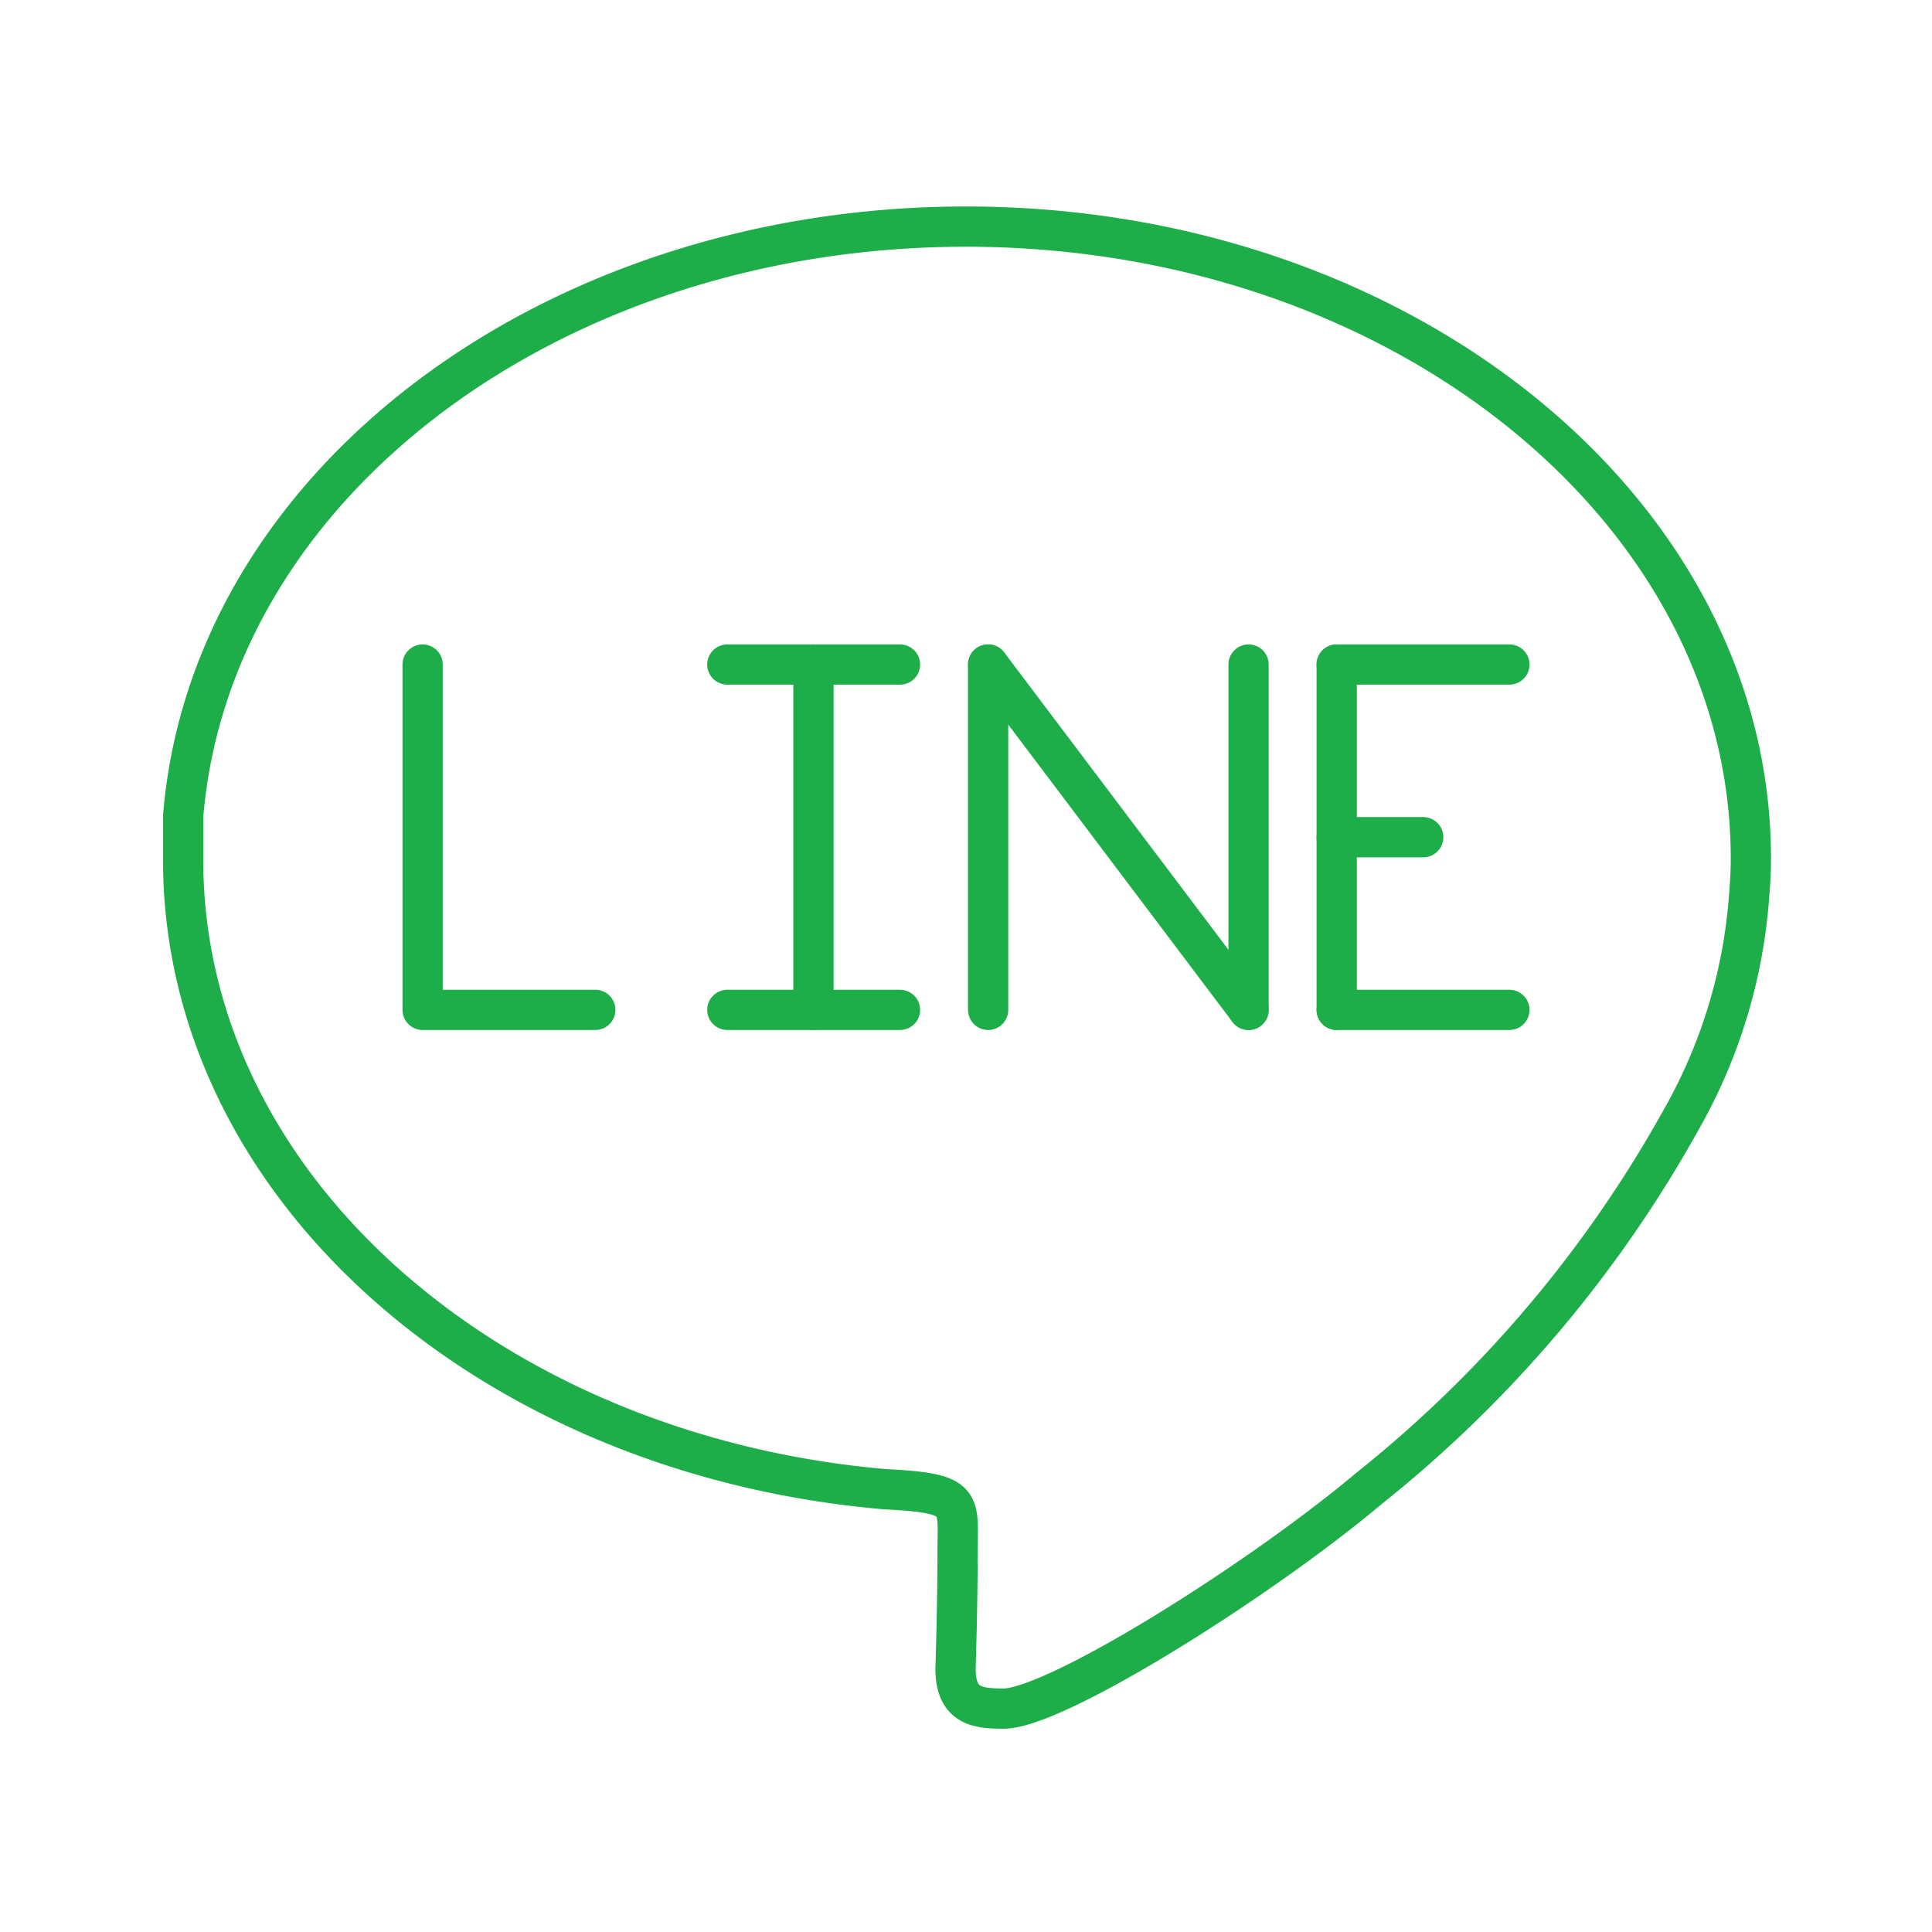 <!DOCTYPE svg PUBLIC "-//W3C//DTD SVG 1.1//EN" "http://www.w3.org/Graphics/SVG/1.1/DTD/svg11.dtd">
<!-- Uploaded to: SVG Repo, www.svgrepo.com, Transformed by: SVG Repo Mixer Tools -->
<svg width="800px" height="800px" viewBox="0 0 48 48" id="Layer_2" data-name="Layer 2" xmlns="http://www.w3.org/2000/svg" fill="#000000">
<g id="SVGRepo_bgCarrier" stroke-width="0"/>
<g id="SVGRepo_tracerCarrier" stroke-linecap="round" stroke-linejoin="round"/>
<g id="SVGRepo_iconCarrier">
<defs>
<style>.cls-1{fill:none;stroke:#1eae49;stroke-linecap:round;stroke-linejoin:round;}</style>
</defs>
<path class="cls-1" d="M43.5,21.33c0-8.67-8.73-15.7-19.5-15.7h0C13.74,5.63,5.23,12,4.55,20.28c0,.35,0,.7,0,1C4.5,29.47,12.18,36.16,22,37c2,.1,1.79.31,1.79,1.62h0c0,1.31-.05,2.83-.05,2.83,0,.92.51,1,1.19,1,1.3,0,6.37-3.19,9.07-5.46a30.93,30.93,0,0,0,7.79-9.21h0a13.13,13.13,0,0,0,1.65-5.32C43.48,22,43.5,21.68,43.5,21.33Z"/>
<polyline class="cls-1" points="10.5 16.51 10.5 25.09 14.79 25.09"/>
<line class="cls-1" x1="18.07" y1="25.09" x2="22.36" y2="25.09"/>
<line class="cls-1" x1="18.07" y1="16.51" x2="22.36" y2="16.51"/>
<line class="cls-1" x1="20.21" y1="16.51" x2="20.21" y2="25.09"/>
<line class="cls-1" x1="33.21" y1="25.09" x2="37.5" y2="25.09"/>
<line class="cls-1" x1="33.21" y1="16.51" x2="37.5" y2="16.51"/>
<line class="cls-1" x1="33.21" y1="20.8" x2="35.36" y2="20.8"/>
<line class="cls-1" x1="33.21" y1="16.51" x2="33.21" y2="25.09"/>
<line class="cls-1" x1="24.55" y1="25.09" x2="24.55" y2="16.51"/>
<line class="cls-1" x1="31.02" y1="25.09" x2="31.02" y2="16.51"/>
<line class="cls-1" x1="24.55" y1="16.51" x2="31.02" y2="25.09"/>
</g>
</svg>